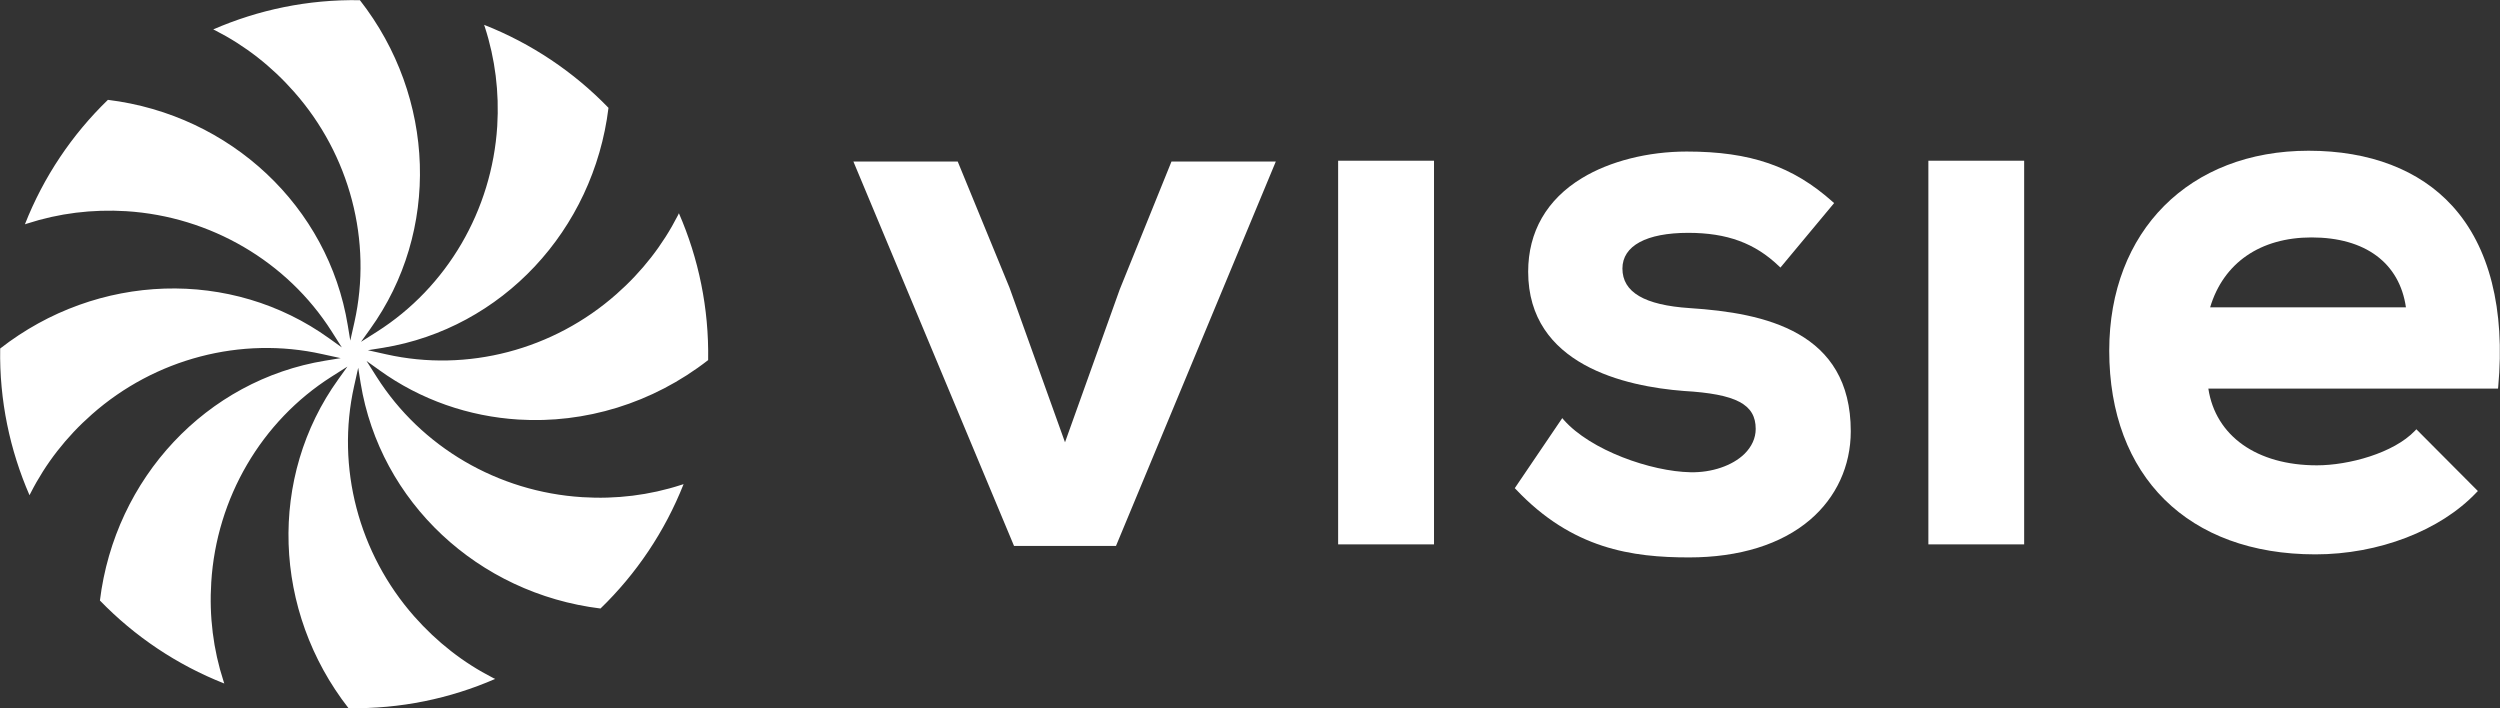 <svg xmlns="http://www.w3.org/2000/svg" version="1.2" width="1050.633" height="297.676" viewBox="0 0 27797.998 7875.999" preserveAspectRatio="xMidYMid" fill-rule="evenodd" stroke-width="28.222" stroke-linejoin="round"><rect x="0" y="0" width="27797.998" height="7875.999" fill="#333333" stroke="none"/><defs class="ClipPathGroup"><clipPath id="a"><path d="M0 0h29700v21000H0z"/></clipPath></defs><g class="SlideGroup"><g class="Slide" clip-path="url(#a)" transform="translate(-904 -1026)"><g class="Page"><g class="com.sun.star.drawing.ClosedBezierShape"><path class="BoundingBox" fill="none" d="M904 1026h7876v7876H904z"/><path d="M7378 6554c-936-58-1790-557-2285-1336l-113-178 141 101c463 334 1000 516 1547 550 736 46 1490-178 2110-661 10-578-107-1132-325-1633l-11 23c-169 331-399 626-683 876-702 621-1659 872-2559 670l-206-46 170-27c1322-216 2339-1306 2506-2668-385-398-855-715-1383-923l8 24c115 354 161 724 138 1102-59 937-558 1791-1337 2286l-178 113 101-141c782-1087 731-2578-113-3658-578-10-1130 107-1631 325l23 11c331 169 626 399 876 683 621 702 872 1660 671 2561l-46 205-28-170c-216-1322-1306-2340-2667-2507-398 385-715 855-923 1384l24-8c354-115 724-161 1103-138 935 59 1789 558 2284 1337l113 178-141-101c-1087-782-2576-731-3658 113-10 578 108 1130 326 1631l12-23c168-331 398-626 682-876 702-620 1659-871 2560-670l206 45-171 28c-1322 216-2339 1306-2506 2667 385 398 855 715 1383 923l-8-24c-115-354-161-724-137-1102 58-936 557-1790 1336-2285l178-113-101 141c-782 1087-730 2576 113 3657 578 10 1130-107 1631-325l-23-11c-331-169-625-399-876-683-620-702-871-1659-670-2560l46-206 27 171c216 1322 1306 2339 2667 2506 398-385 715-855 924-1383l-25 8c-354 115-724 161-1102 137z" fill="#fff"/></g><g class="com.sun.star.drawing.PolyPolygonShape"><path class="BoundingBox" fill="none" d="M10393 2822h4698v4276h-4698z"/><path d="M13355 4243l-609 1701-617-1719-576-1403h-1160l1786 4274h1134l1765-4245 12-29h-1160l-575 1421z" fill="#fff"/></g><g class="com.sun.star.drawing.PolyPolygonShape"><path class="BoundingBox" fill="none" d="M15783 2813h1067v4267h-1067z"/><path d="M15783 7079h1066V2813h-1066v4266z" fill="#fff"/></g><g class="com.sun.star.drawing.ClosedBezierShape"><path class="BoundingBox" fill="none" d="M17747 2711h3738v4514h-3738z"/><path d="M19694 4452c-505-33-750-177-750-440 0-253 267-397 732-397 431 0 741 114 1008 370l17 16 597-717-15-13c-445-398-916-560-1624-560-430 0-855 107-1164 295-392 237-599 597-599 1041 0 1038 1083 1276 1729 1326 584 34 801 148 801 422 0 102-44 198-125 278-134 131-364 209-599 204-440-8-1111-244-1409-581l-18-21-528 779 12 12c628 666 1296 758 1926 758 559 0 1025-145 1345-418 292-249 453-599 453-985 0-1110-955-1315-1789-1369z" fill="#fff"/></g><g class="com.sun.star.drawing.PolyPolygonShape"><path class="BoundingBox" fill="none" d="M22346 2813h1066v4267h-1066z"/><path d="M22346 7079h1065V2813h-1065v4266z" fill="#fff"/></g><g class="com.sun.star.drawing.ClosedBezierShape"><path class="BoundingBox" fill="none" d="M24357 2701h4345v4490h-4345z"/><path d="M25479 4443c148-494 558-777 1128-777 597 0 978 284 1049 777h-2177zm2693-1127c-366-402-919-614-1598-614-1326 0-2217 893-2217 2223 0 1397 878 2265 2292 2265 704 0 1390-264 1792-689l15-15-684-687-15 16c-238 250-739 385-1091 385-667 0-1127-326-1207-853h3221l2-19c79-863-97-1559-510-2012z" fill="#fff"/></g></g></g></g></svg>